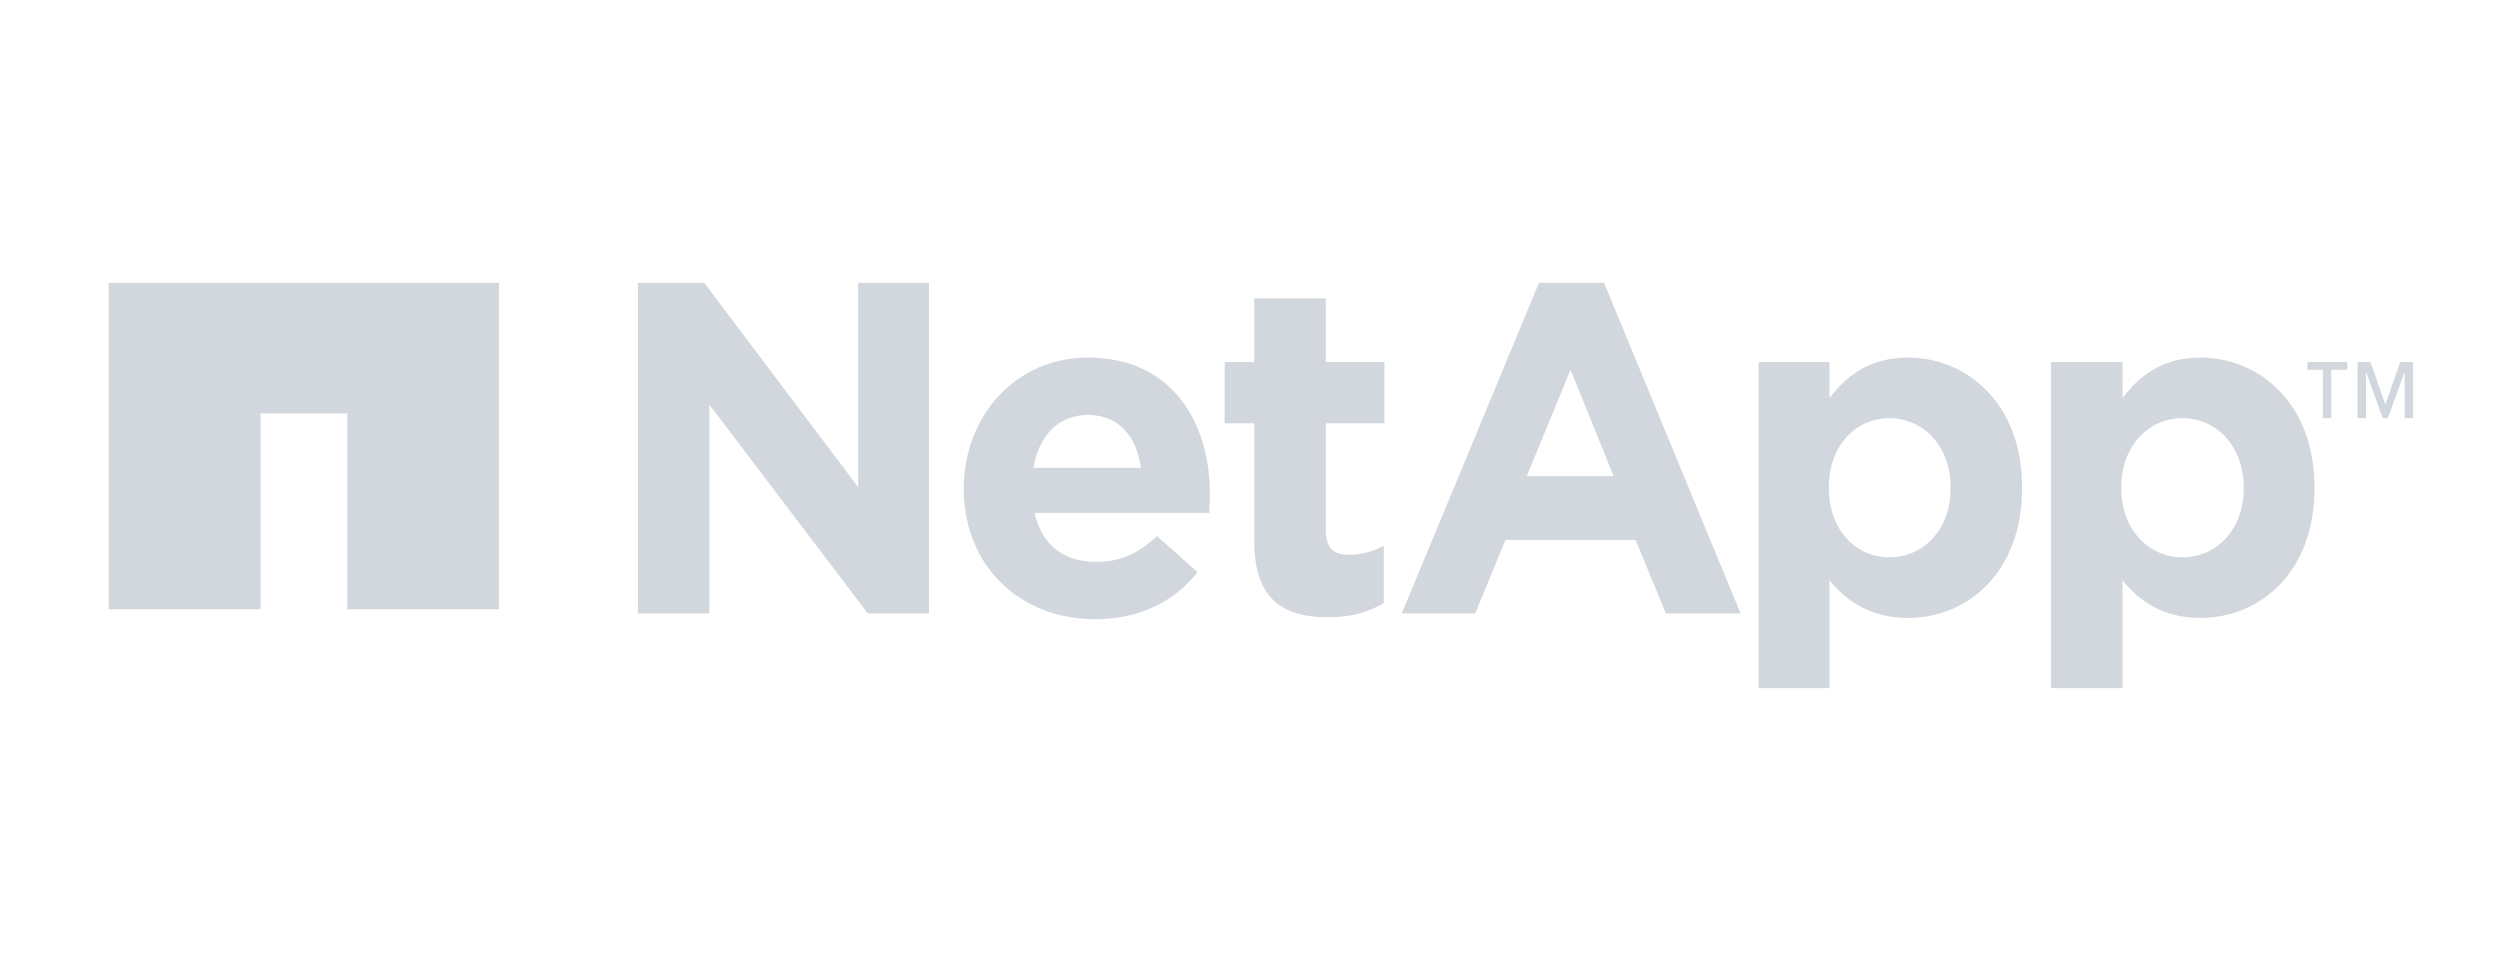 <svg width="115" height="45" viewBox="0 0 115 45" fill="none" xmlns="http://www.w3.org/2000/svg">
<g clip-path="url(#clip0_149_15317)">
<g clip-path="url(#clip1_149_15317)">
<path d="M5 13.01V28.03H11.982V19.018H15.972V28.03H22.954V13.01H5Z" fill="#D1D7DC"/>
<path d="M29.342 13.01V28.217H32.631V18.613L39.919 28.217H42.734V13.01H39.475V22.407L32.394 13.01H29.342ZM70.793 13.01L64.482 28.217H67.86L69.252 24.837H75.237L76.63 28.217H80.067L73.786 13.01H70.793ZM57.697 13.722V16.656H56.334V19.472H57.697V24.927C57.697 27.599 59.073 28.395 61.075 28.395C62.173 28.395 62.964 28.153 63.652 27.742V25.104C63.177 25.366 62.626 25.519 62.023 25.519C61.291 25.519 60.986 25.147 60.986 24.393V19.472H63.682V16.656H60.986V13.722H57.697ZM50.053 16.449C46.691 16.449 44.334 19.17 44.334 22.466V22.496C44.334 26.03 46.91 28.483 50.379 28.483C52.467 28.483 54.015 27.656 55.09 26.32L53.223 24.66C52.318 25.502 51.507 25.845 50.408 25.845C48.942 25.845 47.919 25.079 47.593 23.593H55.623C55.648 23.291 55.653 22.962 55.653 22.703C55.653 19.428 53.907 16.449 50.053 16.449ZM87.77 16.449C86.069 16.449 84.952 17.24 84.156 18.316V16.656H80.897V31.655H84.156V26.705C84.931 27.632 86.027 28.424 87.77 28.424C90.507 28.424 93.015 26.324 93.015 22.466V22.407C93.015 18.55 90.464 16.449 87.77 16.449ZM101.222 16.449C99.522 16.449 98.433 17.24 97.637 18.316V16.656H94.348V31.655H97.637V26.705C98.411 27.632 99.476 28.424 101.222 28.424C103.958 28.424 106.467 26.324 106.467 22.466V22.407C106.467 18.55 103.915 16.449 101.222 16.449ZM106.141 16.656V17.012H106.852V19.235H107.237V17.012H107.978V16.656H106.141ZM108.452 16.656V19.235H108.837V17.101L109.607 19.235H109.844L110.615 17.101V19.235H111V16.656H110.407L109.726 18.613L109.044 16.656H108.452ZM72.245 17.012L74.23 21.903H70.23L72.245 17.012ZM50.053 19.087C51.43 19.087 52.289 20.05 52.482 21.518H47.534C47.792 20.033 48.693 19.087 50.053 19.087ZM86.911 19.235C88.439 19.235 89.726 20.49 89.726 22.407V22.466C89.726 24.406 88.439 25.638 86.911 25.638C85.384 25.638 84.126 24.385 84.126 22.466V22.407C84.126 20.49 85.384 19.235 86.911 19.235ZM100.393 19.235C101.923 19.235 103.208 20.49 103.208 22.407V22.466C103.208 24.406 101.923 25.638 100.393 25.638C98.866 25.638 97.578 24.385 97.578 22.466V22.407C97.578 20.49 98.866 19.235 100.393 19.235Z" fill="#D1D7DC"/>
</g>
</g>
<defs>
<clipPath id="clip0_149_15317">
<rect width="115" height="44" fill="white" transform="translate(0 0.01)"/>
</clipPath>
<clipPath id="clip1_149_15317">
<rect width="115" height="44" fill="white" transform="translate(0 0.01)"/>
</clipPath>
</defs>
</svg>

